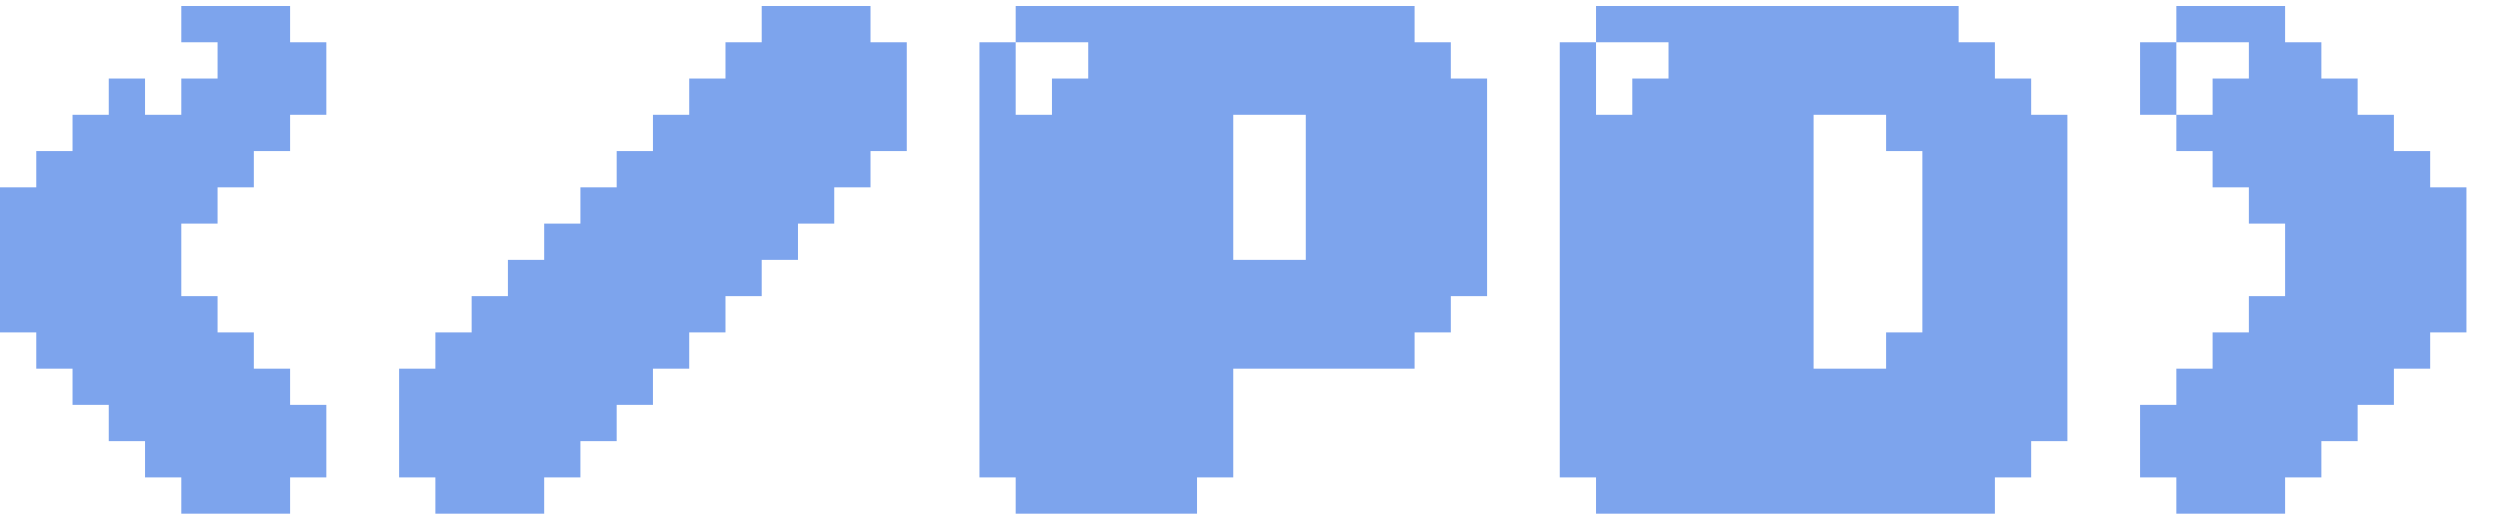 <svg width="73" height="15" viewBox="0 0 73 15" fill="none" xmlns="http://www.w3.org/2000/svg">
<path d="M8.471 10.765V11.823H9.529V13.941H8.471V15H5.294V13.941H4.235V12.882H3.176V11.823H2.118V10.765H1.059V9.706H0V5.471H1.059V4.412H2.118V3.353H3.176V2.294H4.235V3.353H5.294V2.294H6.353V1.235H5.294V0.176H8.471V1.235H9.529V3.353H8.471V4.412H7.412V5.471H6.353V6.529H5.294V8.647H6.353V9.706H7.412V10.765H8.471ZM25.419 0.176H22.242V1.235H21.184V2.294H20.125V3.353H19.066V4.412H18.007V5.471H16.948V6.529H15.89V7.588H14.831V8.647H13.772V9.706H12.713V10.765H11.654V13.941H12.713V15H15.89V13.941H16.948V12.882H18.007V11.823H19.066V10.765H20.125V9.706H21.184V8.647H22.242V7.588H23.301V6.529H24.36V5.471H25.419V4.412H26.478V1.235H25.419V0.176ZM42.364 2.294V1.235H41.306V0.176H29.658V1.235H31.776V2.294H30.717V3.353H29.658V1.235H28.6V13.941H29.658V15H34.953V13.941H36.011V10.765H41.306V9.706H42.364V8.647H43.423V2.294H42.364ZM36.011 3.353H38.129V7.588H36.011V3.353ZM59.31 2.294H58.251V1.235H57.192V0.176H46.604V1.235H48.721V2.294H47.663V3.353H46.604V1.235H45.545V13.941H46.604V15H58.251V13.941H59.31V12.882H60.368V3.353H59.31V2.294ZM56.133 4.412V9.706H55.074V10.765H52.957V3.353H55.074V4.412H56.133ZM63.549 1.235H62.49V3.353H63.549V1.235ZM63.549 10.765V11.823H62.49V13.941H63.549V15H66.725V13.941H67.784V12.882H68.843V11.823H69.902V10.765H70.961V9.706H72.02V5.471H70.961V4.412H69.902V3.353H68.843V2.294H67.784V1.235H66.725V0.176H63.549V1.235H65.667V2.294H64.608V3.353H63.549V4.412H64.608V5.471H65.667V6.529H66.725V8.647H65.667V9.706H64.608V10.765H63.549Z" fill="#7DA4ED"/>
</svg>
